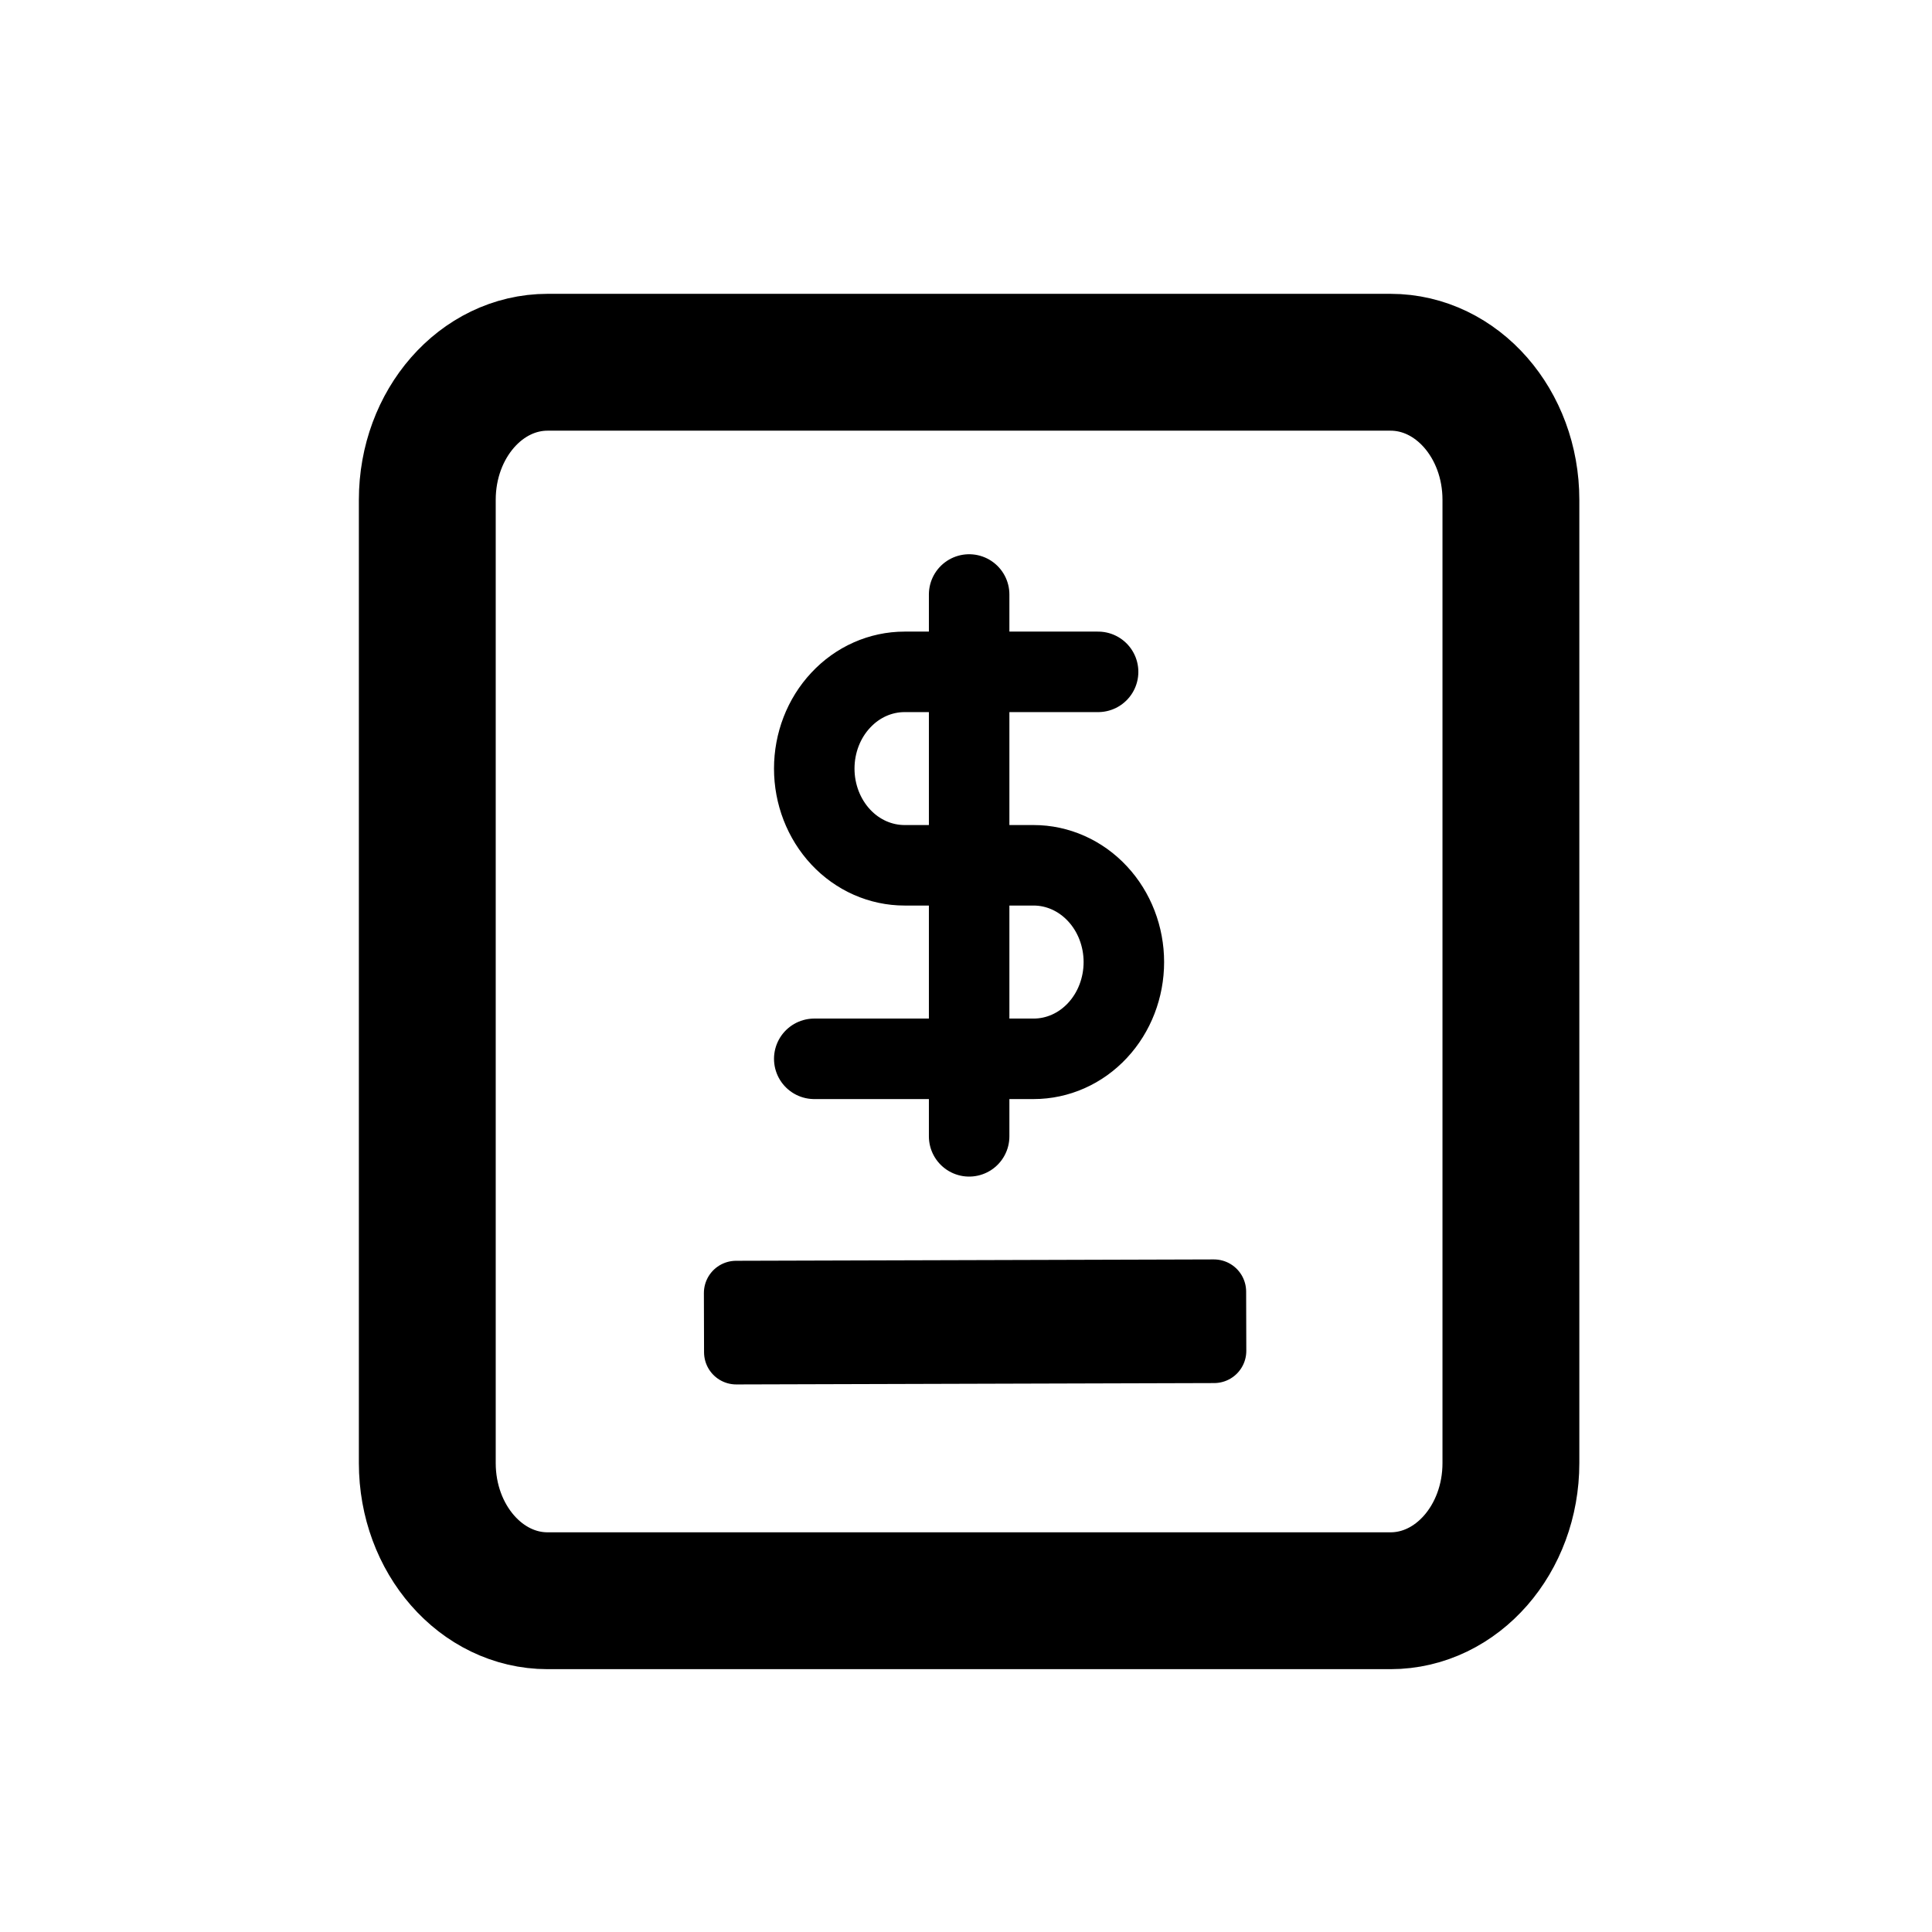 <svg width="24" height="24" viewBox="0 0 24 24" fill="none" xmlns="http://www.w3.org/2000/svg">
<path d="M17.273 4.5H6.803C5.977 4.5 5.308 5.265 5.308 6.209V18.175C5.308 19.119 5.977 19.885 6.803 19.885H17.273C18.1 19.885 18.769 19.119 18.769 18.175V6.209C18.769 5.265 18.1 4.5 17.273 4.5Z" stroke="currentColor" stroke-width="1.7" stroke-linecap="round" stroke-linejoin="round"/>
<path d="M9.146 16.798L9.144 16.062L15.08 16.045L15.082 16.781L9.146 16.798Z" stroke="currentColor" stroke-width="0.8" stroke-linecap="round" stroke-linejoin="round"/>
<path d="M12.039 7.385V14.116" stroke="currentColor" stroke-linecap="round" stroke-linejoin="round"/>
<path d="M13.641 8.346H11.237C10.94 8.346 10.654 8.472 10.444 8.698C10.233 8.923 10.115 9.229 10.115 9.548C10.115 9.866 10.233 10.172 10.444 10.398C10.654 10.623 10.94 10.749 11.237 10.749H12.84C13.137 10.749 13.423 10.876 13.633 11.102C13.843 11.327 13.961 11.633 13.961 11.951C13.961 12.27 13.843 12.576 13.633 12.801C13.423 13.027 13.137 13.153 12.84 13.153H10.115" stroke="currentColor" stroke-linecap="round" stroke-linejoin="round"/>
</svg>
